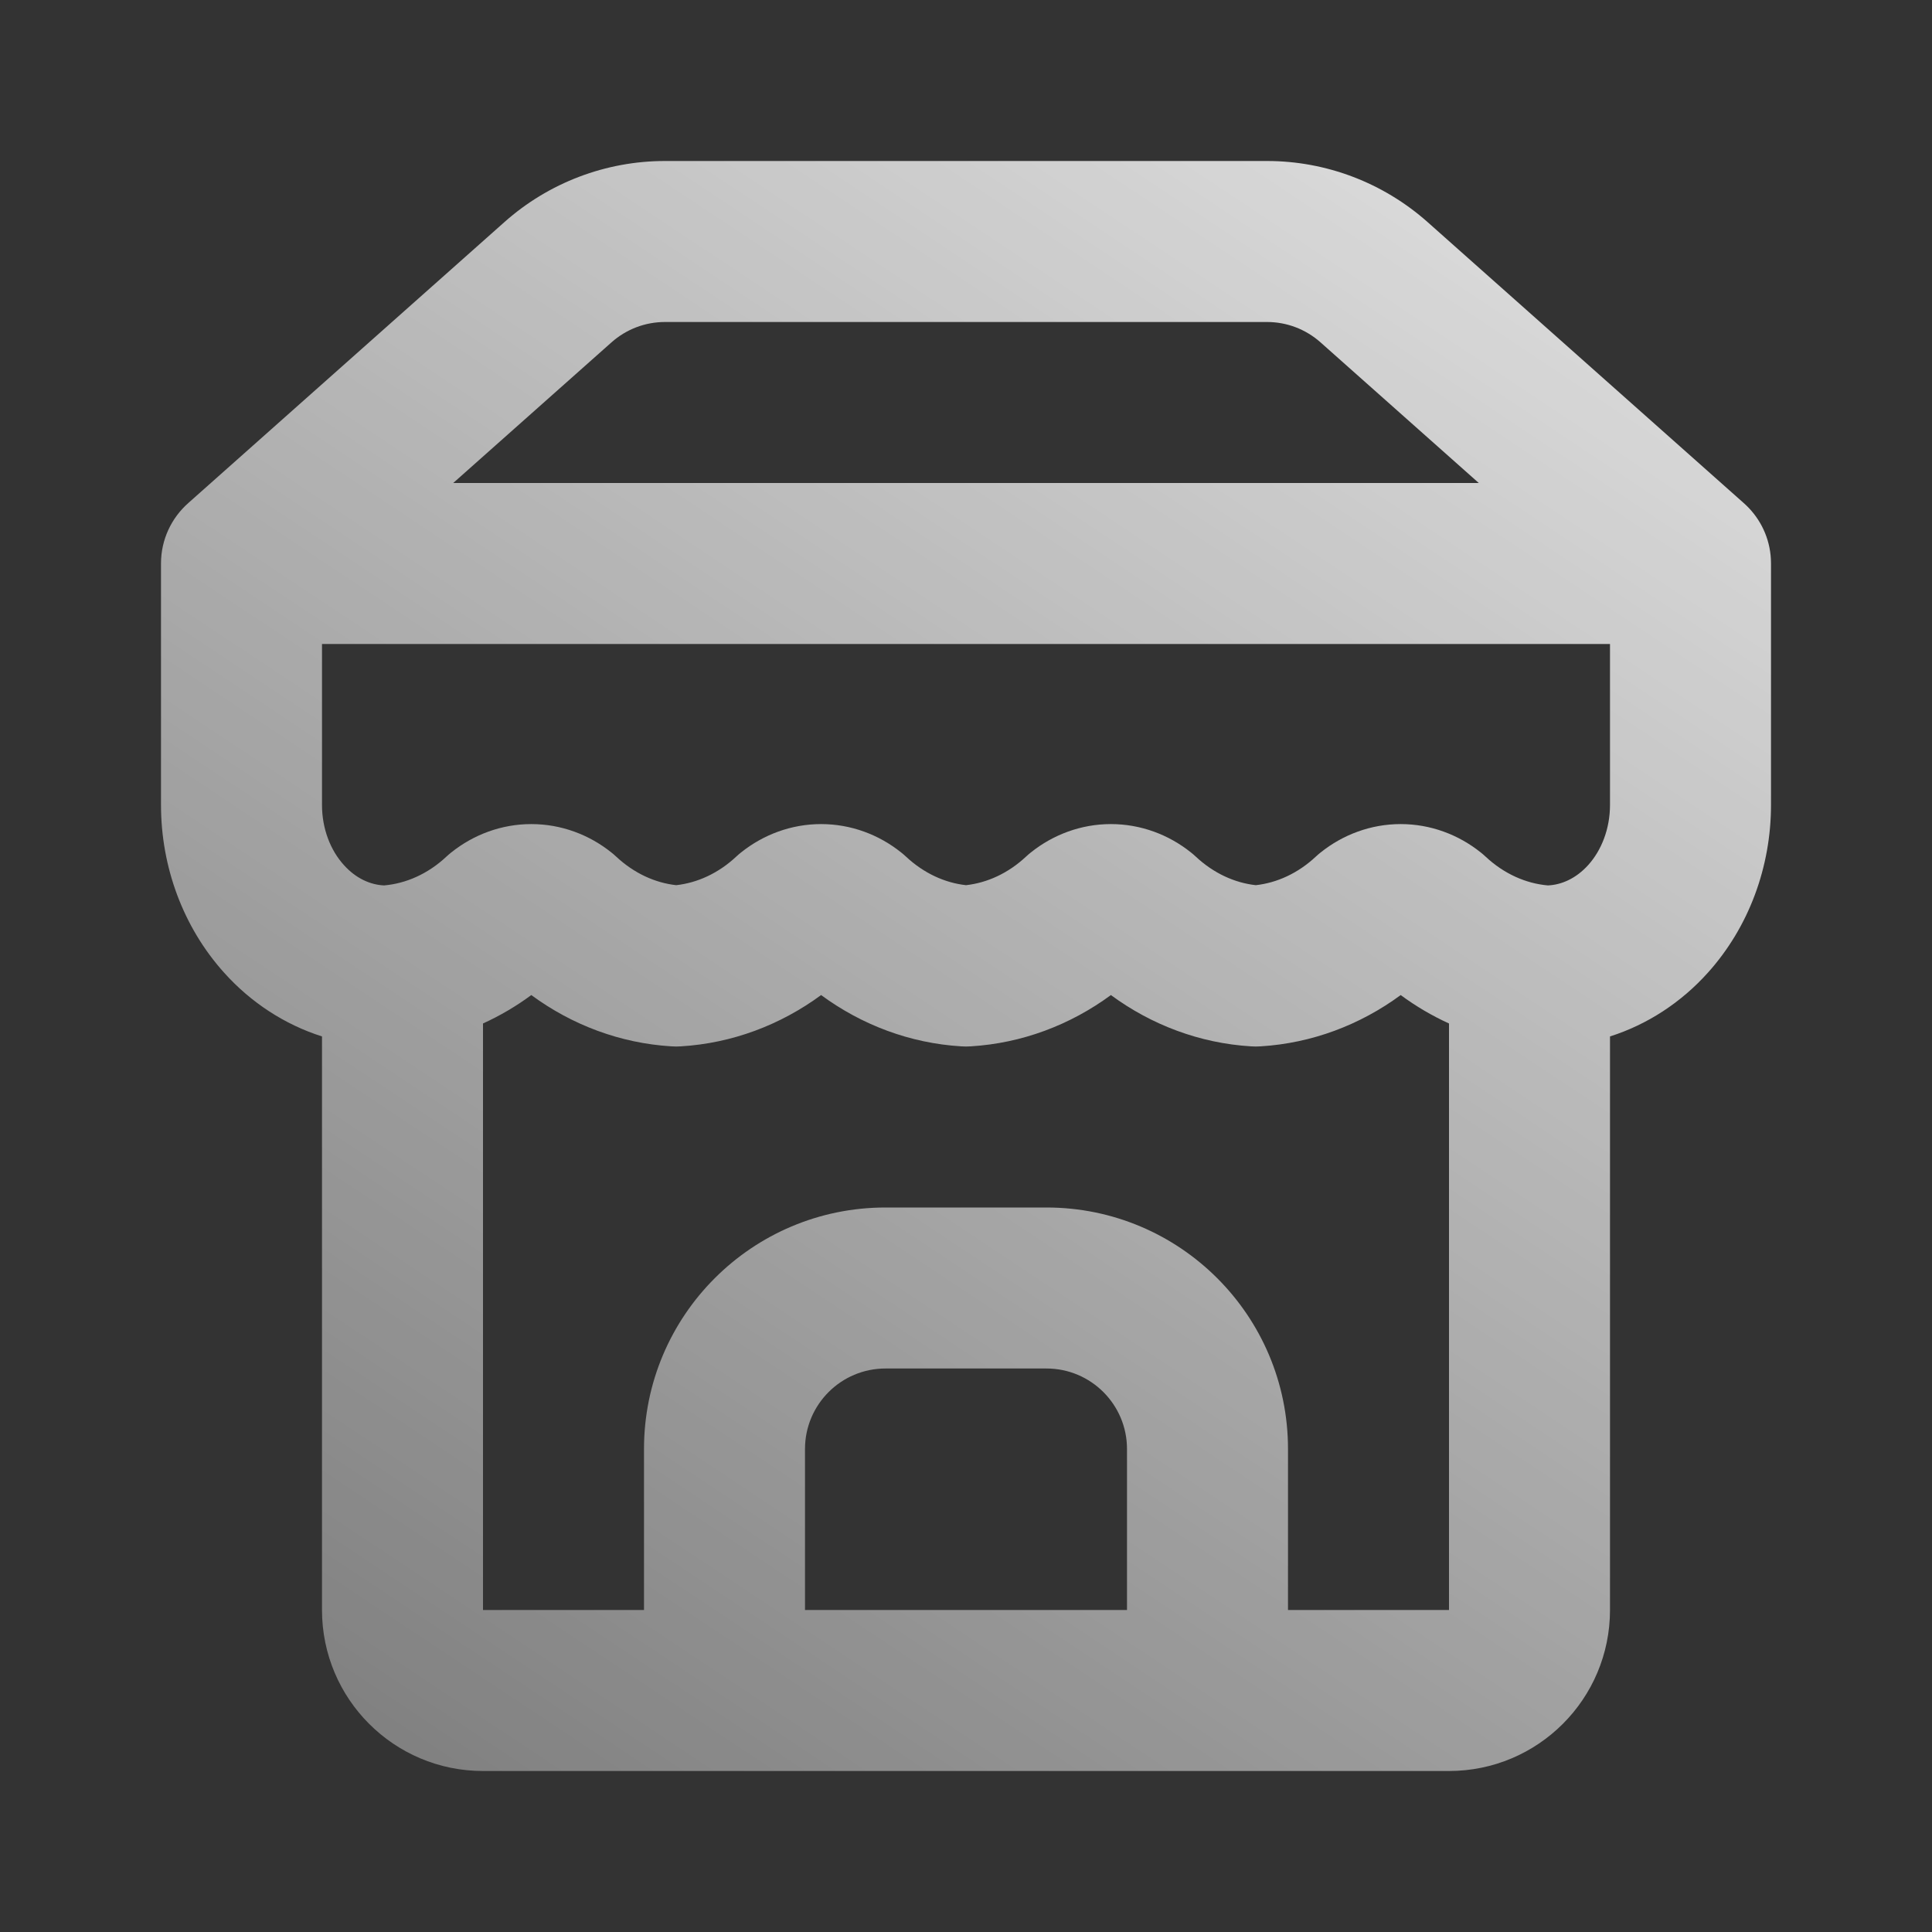 <svg width="24" height="24" viewBox="0 0 24 24" fill="none" xmlns="http://www.w3.org/2000/svg">
<rect x="0" y="0" width="24" height="24" fill="#333333" stroke="none"/>
<path fill-rule="evenodd" clip-rule="evenodd" d="M7.596 4.253C7.779 4.09 8.015 4 8.26 4H15.74C15.985 4 16.221 4.09 16.404 4.253L18.37 6H5.63L7.596 4.253ZM2.339 6.249L6.267 2.758C6.816 2.27 7.526 2 8.26 2H15.74C16.474 2 17.183 2.27 17.733 2.758L21.661 6.249C21.845 6.411 21.969 6.64 21.995 6.898C21.998 6.931 22 6.965 22 7V10C22 10.764 21.728 11.514 21.216 12.083C20.884 12.453 20.465 12.727 20 12.875V20C20 21.105 19.105 22 18 22H6C4.895 22 4 21.105 4 20V12.875C3.535 12.727 3.116 12.453 2.784 12.083C2.272 11.514 2 10.764 2 10V7C2 6.701 2.131 6.433 2.339 6.249ZM6 12.714V20H8V18C8 16.343 9.343 15 11 15H13C14.657 15 16 16.343 16 18V20H18V12.714C17.789 12.618 17.588 12.5 17.4 12.361C16.893 12.734 16.294 12.959 15.661 12.998C15.62 13.001 15.58 13.001 15.539 12.998C14.906 12.959 14.307 12.734 13.8 12.361C13.293 12.734 12.694 12.959 12.061 12.998C12.02 13.001 11.98 13.001 11.939 12.998C11.306 12.959 10.707 12.734 10.2 12.361C9.693 12.734 9.094 12.959 8.461 12.998C8.42 13.001 8.38 13.001 8.339 12.998C7.706 12.959 7.107 12.734 6.6 12.361C6.412 12.5 6.211 12.618 6 12.714ZM14 18V20H10V18C10 17.448 10.448 17 11 17H13C13.552 17 14 17.448 14 18ZM4 10V8L20 8V10C20 10.297 19.893 10.564 19.73 10.745C19.578 10.914 19.396 10.992 19.228 10.999C18.957 10.975 18.684 10.857 18.452 10.639C18.434 10.622 18.415 10.606 18.395 10.59C18.118 10.368 17.77 10.237 17.4 10.237C17.03 10.237 16.682 10.368 16.405 10.59C16.385 10.606 16.366 10.622 16.348 10.639C16.124 10.849 15.862 10.967 15.6 10.996C15.338 10.967 15.076 10.849 14.852 10.639C14.834 10.622 14.815 10.606 14.795 10.59C14.518 10.368 14.17 10.237 13.8 10.237C13.43 10.237 13.082 10.368 12.805 10.59C12.785 10.606 12.766 10.622 12.748 10.639C12.524 10.849 12.262 10.967 12 10.996C11.738 10.967 11.476 10.849 11.252 10.639C11.234 10.622 11.215 10.606 11.195 10.59C10.918 10.368 10.57 10.237 10.2 10.237C9.83 10.237 9.482 10.368 9.205 10.59C9.185 10.606 9.166 10.622 9.148 10.639C8.924 10.849 8.662 10.967 8.4 10.996C8.138 10.967 7.876 10.849 7.652 10.639C7.634 10.622 7.615 10.606 7.595 10.59C7.318 10.368 6.97 10.237 6.6 10.237C6.23 10.237 5.882 10.368 5.605 10.59C5.585 10.606 5.566 10.622 5.548 10.639C5.316 10.857 5.043 10.975 4.772 10.999C4.604 10.992 4.422 10.914 4.271 10.745C4.107 10.564 4 10.297 4 10Z" fill="url(#paint0_linear_132_1800)"/>
<defs>
<linearGradient id="paint0_linear_132_1800" x1="20.572" y1="-7.489" x2="-8.919" y2="36.897" gradientUnits="userSpaceOnUse">
<stop stop-color="white"/>
<stop offset="1" stop-color="white" stop-opacity="0"/>
</linearGradient>
</defs>
</svg>
